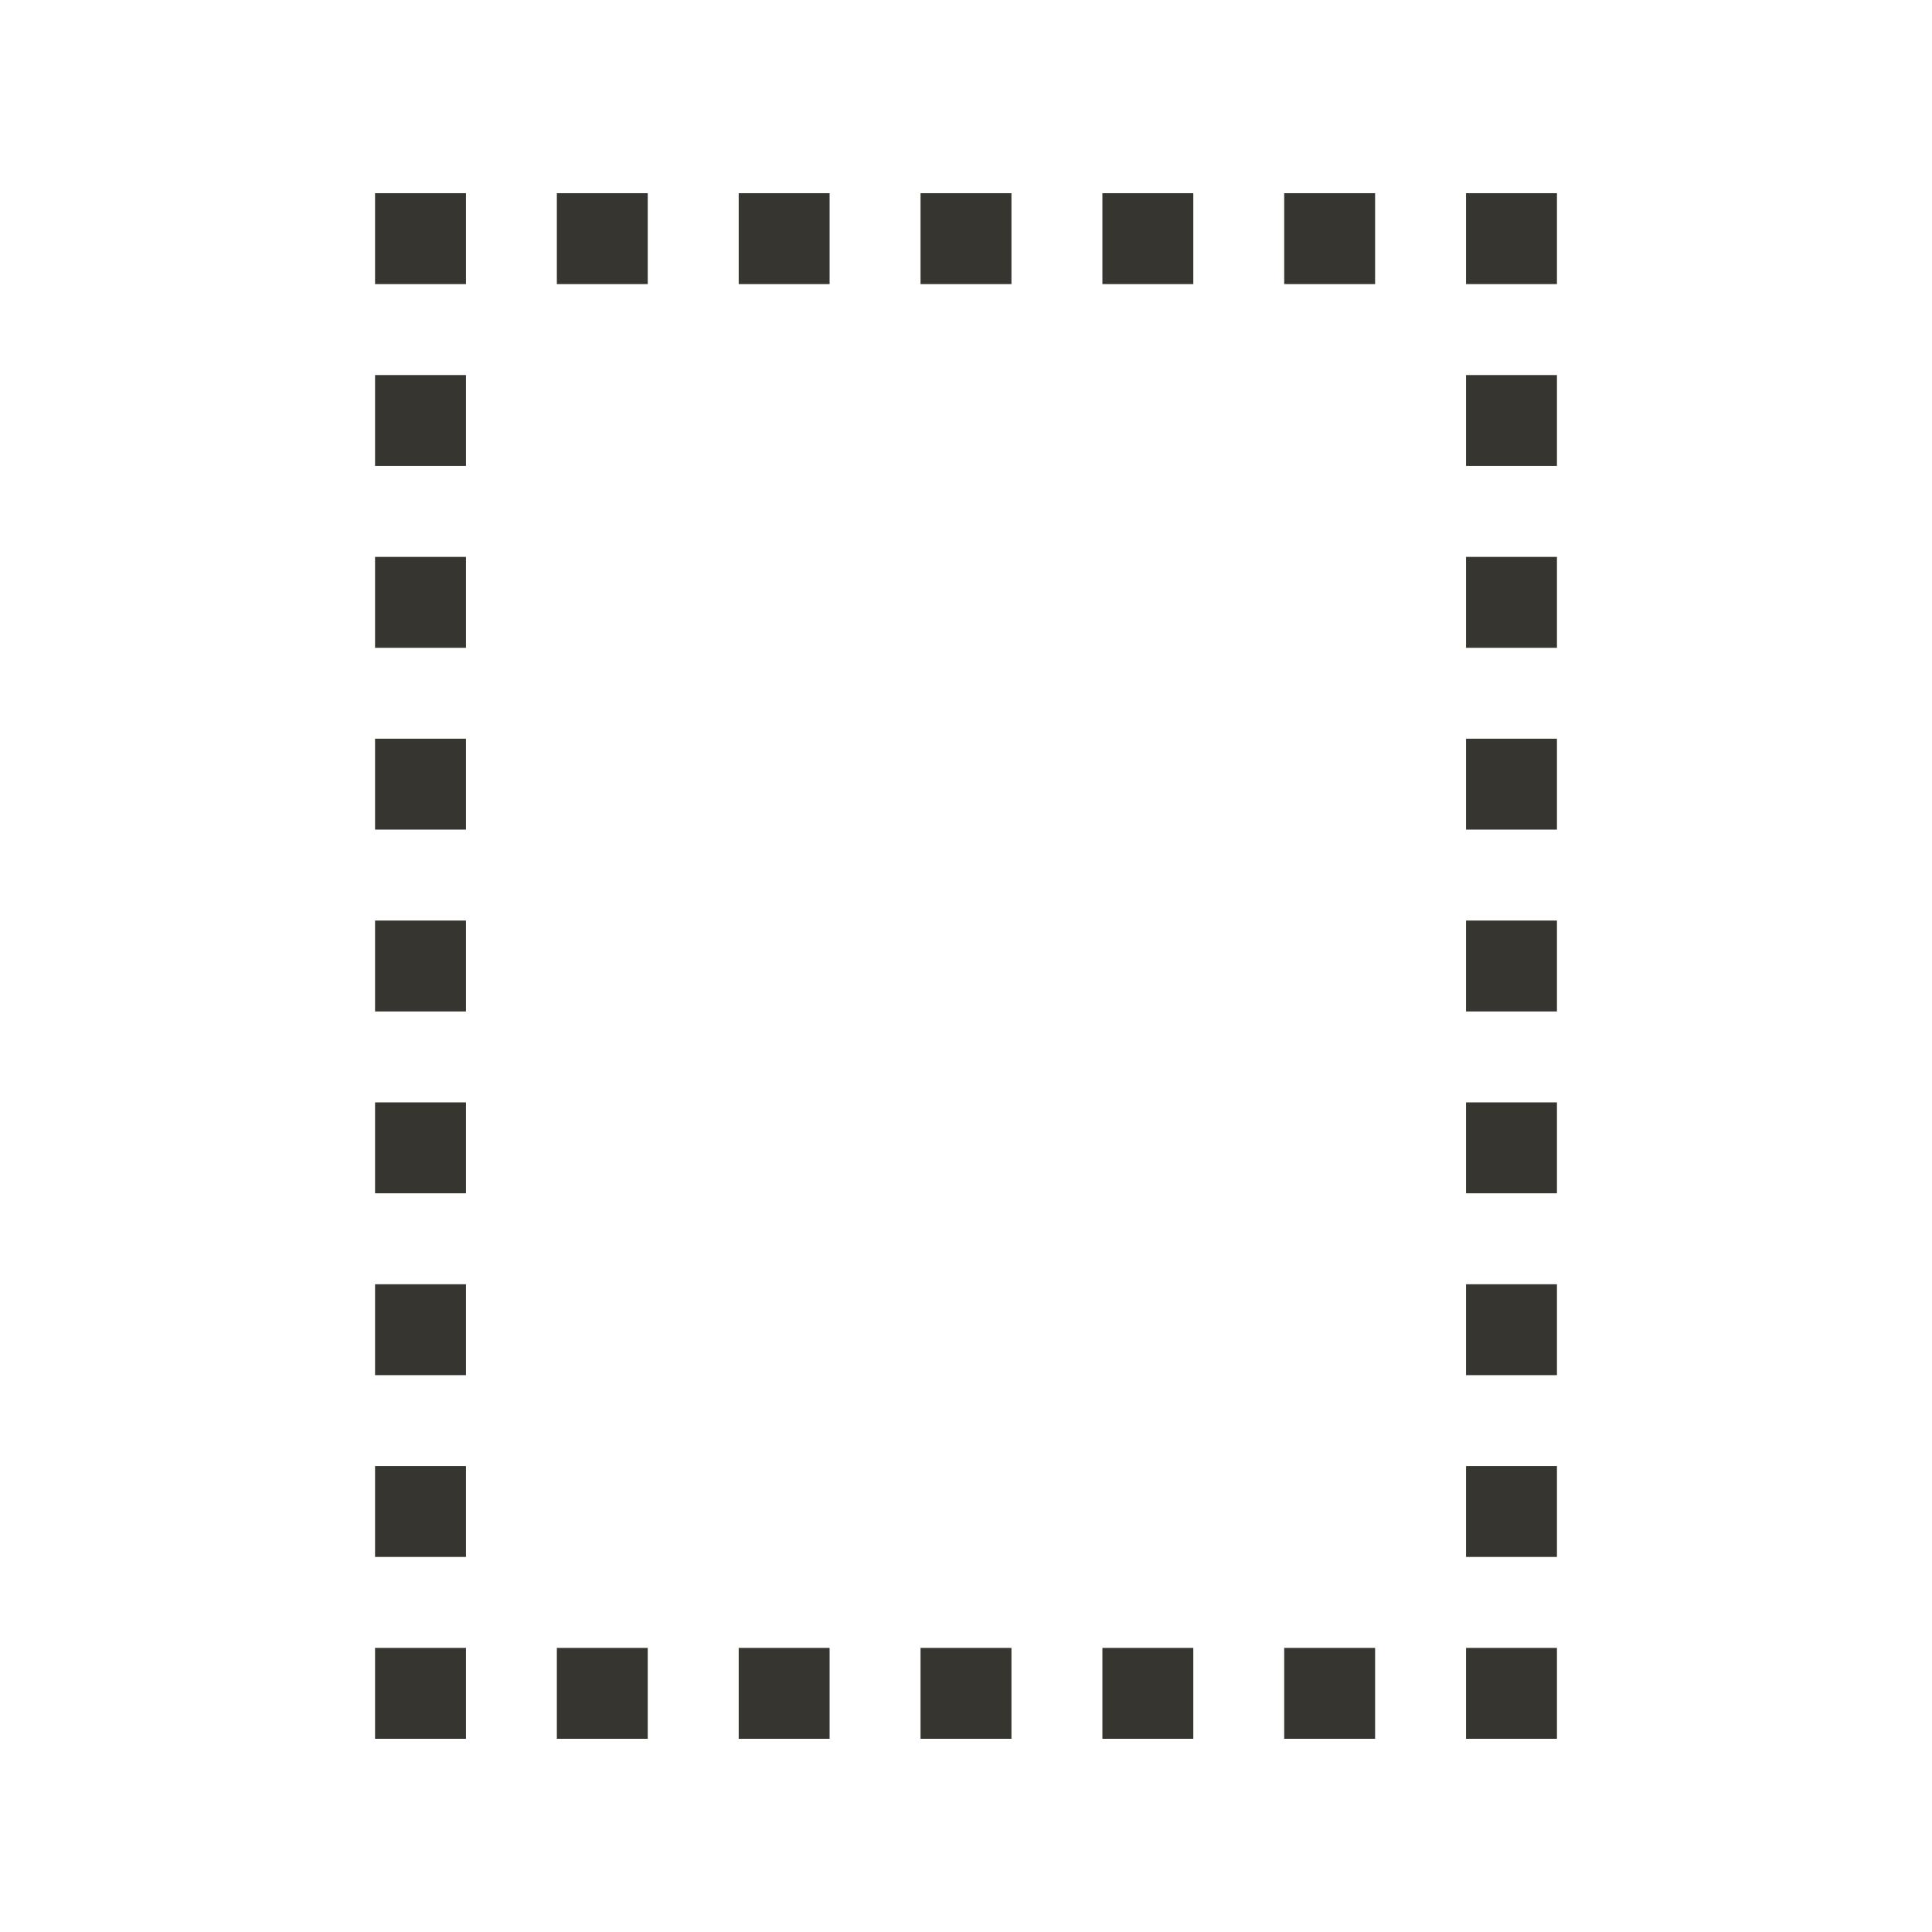 <!-- Generated by IcoMoon.io -->
<svg version="1.1" xmlns="http://www.w3.org/2000/svg" width="40" height="40" viewBox="0 0 40 40">
<title>th-layout-width-default-alt</title>
<path fill="#37352f" d="M7.765 34.118h1.882v1.882h-1.882v-1.882zM22.824 36h1.882v-1.882h-1.882v1.882zM26.588 36h1.882v-1.882h-1.882v1.882zM11.529 36h1.882v-1.882h-1.882v1.882zM15.294 36h1.882v-1.882h-1.882v1.882zM19.059 36h1.882v-1.882h-1.882v1.882zM30.353 36h1.882v-1.882h-1.882v1.882zM30.353 9.647h1.882v-1.882h-1.882v1.882zM30.353 13.412h1.882v-1.882h-1.882v1.882zM30.353 28.471h1.882v-1.882h-1.882v1.882zM30.353 17.176h1.882v-1.882h-1.882v1.882zM30.353 20.941h1.882v-1.882h-1.882v1.882zM30.353 32.235h1.882v-1.882h-1.882v1.882zM30.353 24.706h1.882v-1.882h-1.882v1.882zM30.353 4v1.882h1.882v-1.882h-1.882zM26.588 5.882h1.882v-1.882h-1.882v1.882zM15.294 5.882h1.882v-1.882h-1.882v1.882zM19.059 5.882h1.882v-1.882h-1.882v1.882zM22.824 5.882h1.882v-1.882h-1.882v1.882zM11.529 5.882h1.882v-1.882h-1.882v1.882zM7.765 5.882h1.882v-1.882h-1.882v1.882zM7.765 28.471h1.882v-1.882h-1.882v1.882zM7.765 32.235h1.882v-1.882h-1.882v1.882zM7.765 24.706h1.882v-1.882h-1.882v1.882zM7.765 9.647h1.882v-1.882h-1.882v1.882zM7.765 13.412h1.882v-1.882h-1.882v1.882zM7.765 17.176h1.882v-1.882h-1.882v1.882zM7.765 20.941h1.882v-1.882h-1.882v1.882z"></path>
</svg>
